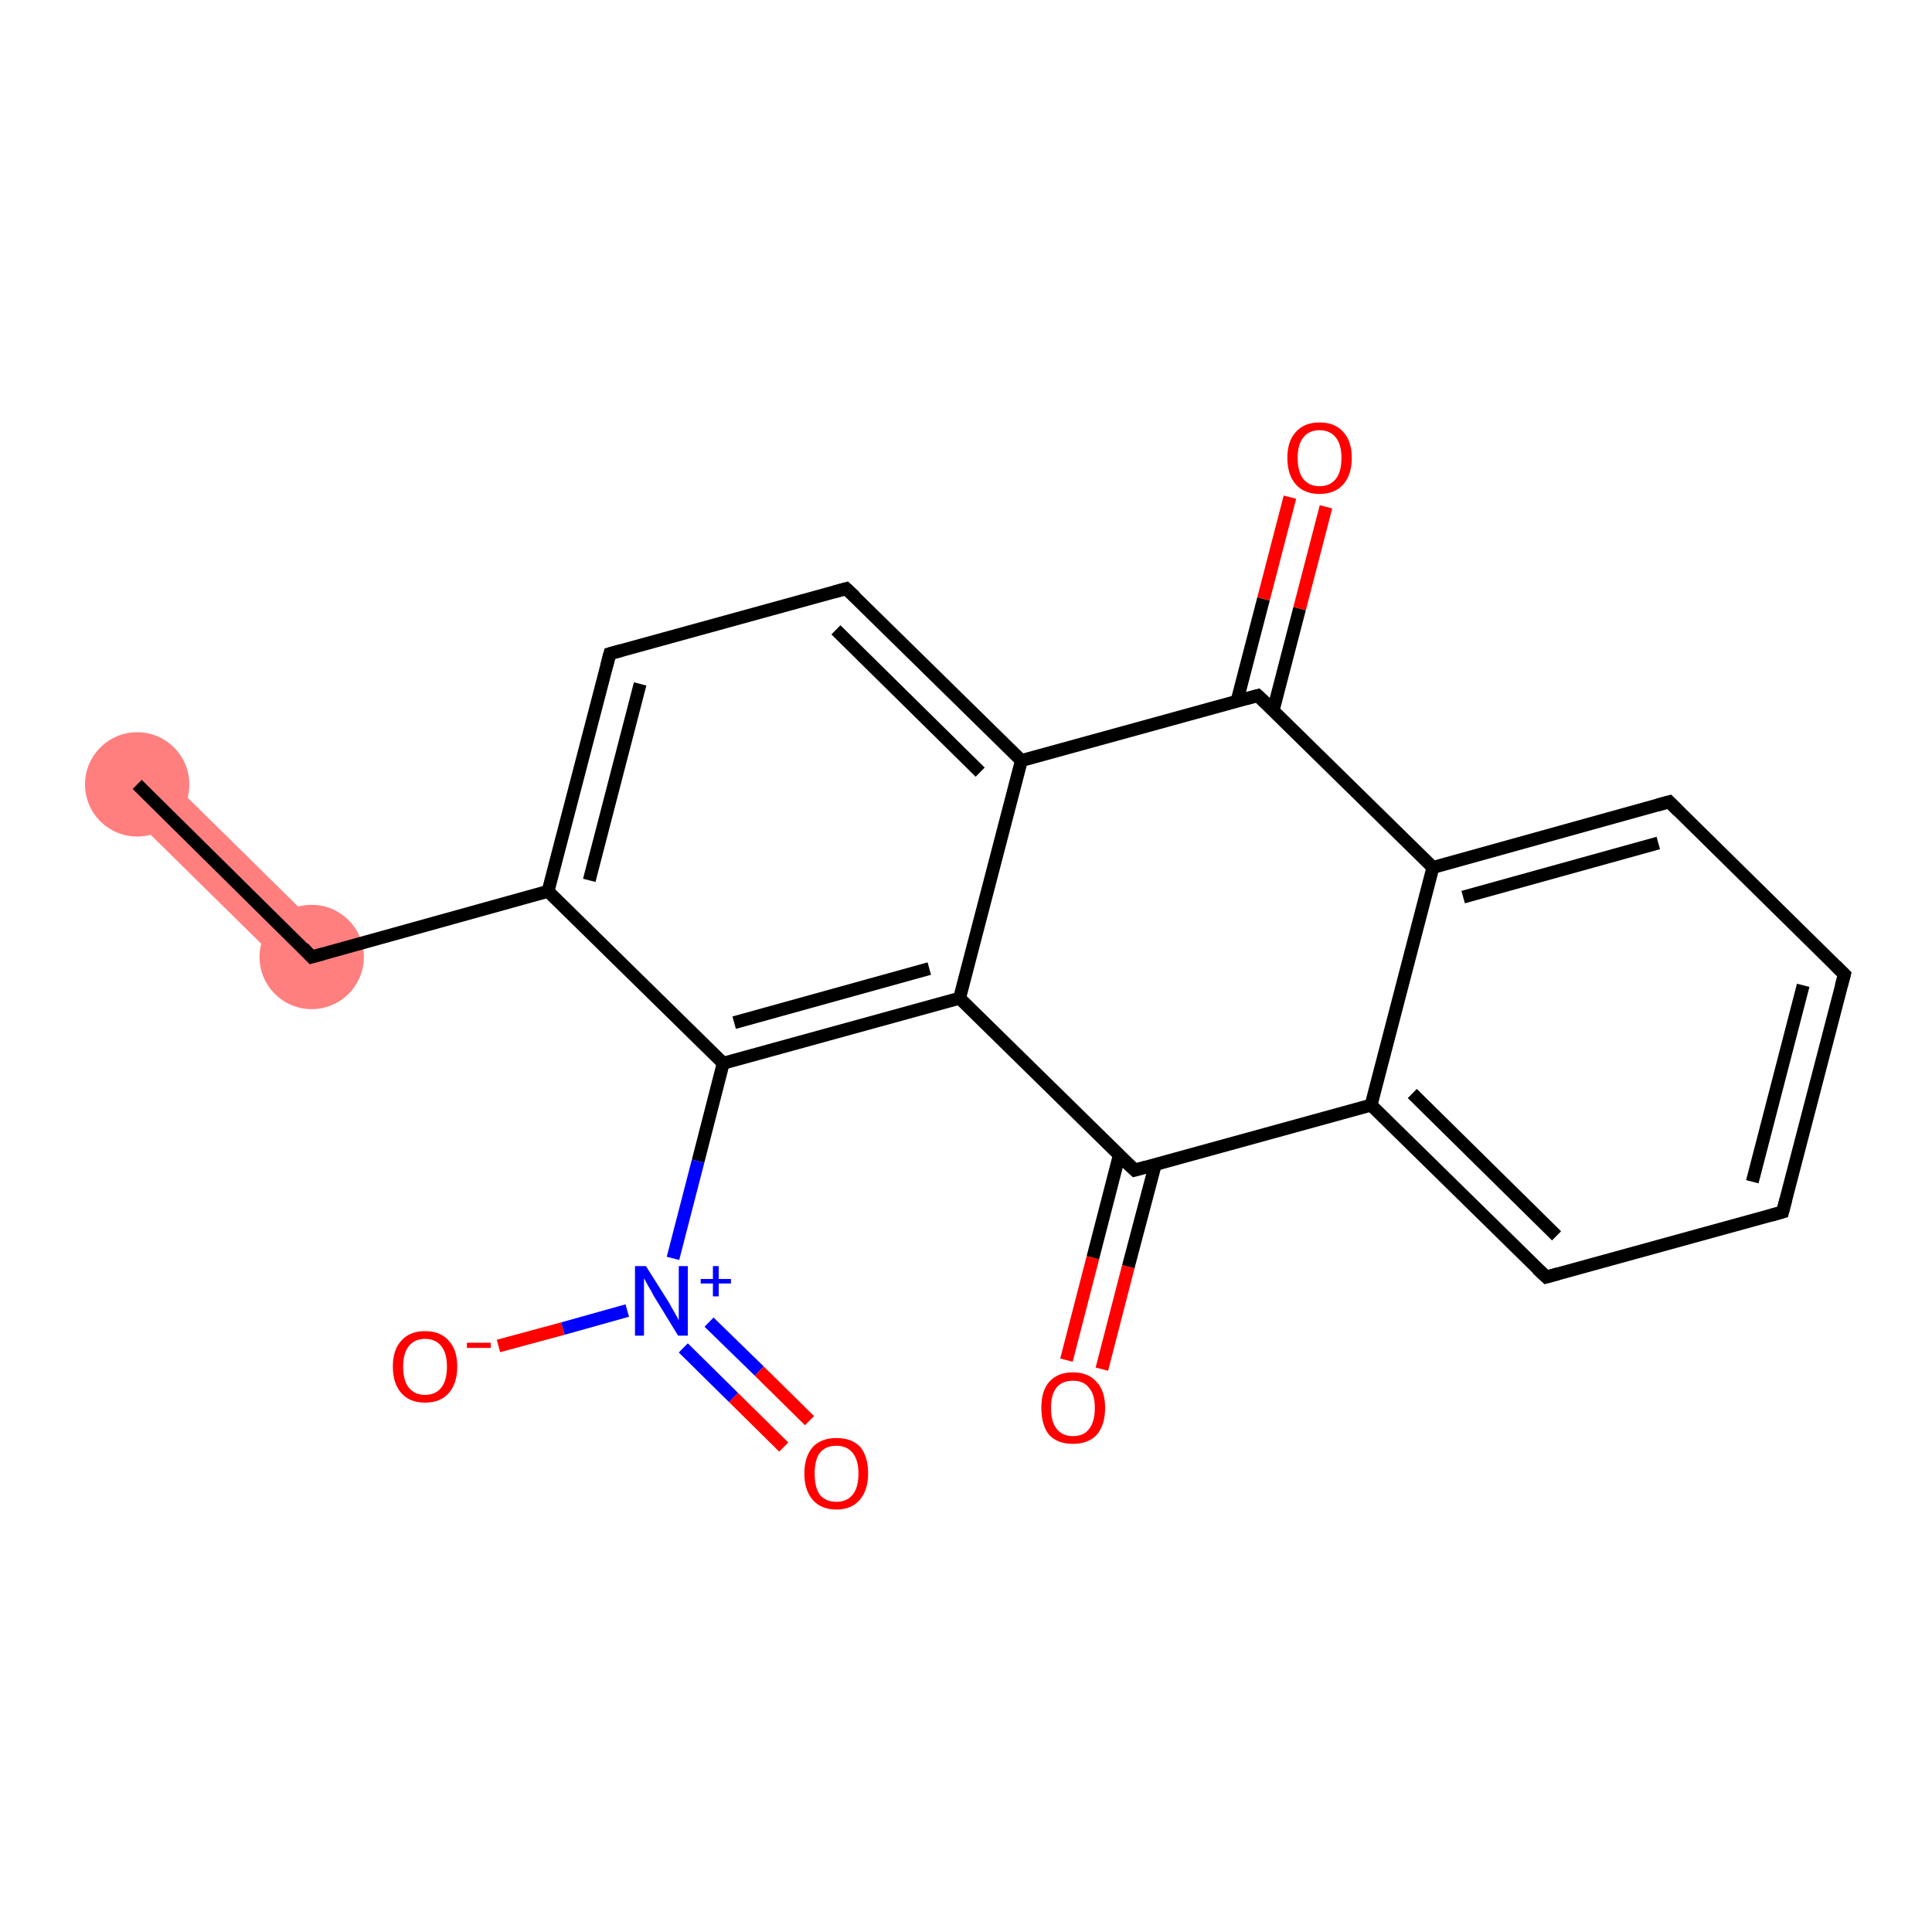 <?xml version='1.0' encoding='iso-8859-1'?>
<svg version='1.1' baseProfile='full'
              xmlns='http://www.w3.org/2000/svg'
                      xmlns:rdkit='http://www.rdkit.org/xml'
                      xmlns:xlink='http://www.w3.org/1999/xlink'
                  xml:space='preserve'
width='300px' height='300px' viewBox='0 0 300 300'>
<!-- END OF HEADER -->
<rect style='opacity:1.0;fill:#FFFFFF;stroke:none' width='300.0' height='300.0' x='0.0' y='0.0'> </rect>
<path class='bond-0 atom-0 atom-1' d='M 24.1,118.9 L 51.3,145.7 L 45.6,151.5 L 18.4,124.7 Z' style='fill:#FF7F7F;fill-rule:evenodd;fill-opacity:1;stroke:#FF7F7F;stroke-width:0.0px;stroke-linecap:butt;stroke-linejoin:miter;stroke-opacity:1;' />
<ellipse cx='21.3' cy='121.8' rx='7.6' ry='7.6' class='atom-0'  style='fill:#FF7F7F;fill-rule:evenodd;stroke:#FF7F7F;stroke-width:1.0px;stroke-linecap:butt;stroke-linejoin:miter;stroke-opacity:1' />
<ellipse cx='48.4' cy='148.6' rx='7.6' ry='7.6' class='atom-1'  style='fill:#FF7F7F;fill-rule:evenodd;stroke:#FF7F7F;stroke-width:1.0px;stroke-linecap:butt;stroke-linejoin:miter;stroke-opacity:1' />
<path class='bond-0 atom-0 atom-1' d='M 21.3,121.8 L 48.4,148.6' style='fill:none;fill-rule:evenodd;stroke:#000000;stroke-width:2.0px;stroke-linecap:butt;stroke-linejoin:miter;stroke-opacity:1' />
<path class='bond-1 atom-1 atom-2' d='M 48.4,148.6 L 85.1,138.4' style='fill:none;fill-rule:evenodd;stroke:#000000;stroke-width:2.0px;stroke-linecap:butt;stroke-linejoin:miter;stroke-opacity:1' />
<path class='bond-2 atom-2 atom-3' d='M 85.1,138.4 L 94.7,101.5' style='fill:none;fill-rule:evenodd;stroke:#000000;stroke-width:2.0px;stroke-linecap:butt;stroke-linejoin:miter;stroke-opacity:1' />
<path class='bond-2 atom-2 atom-3' d='M 91.5,136.7 L 99.4,106.2' style='fill:none;fill-rule:evenodd;stroke:#000000;stroke-width:2.0px;stroke-linecap:butt;stroke-linejoin:miter;stroke-opacity:1' />
<path class='bond-3 atom-3 atom-4' d='M 94.7,101.5 L 131.4,91.4' style='fill:none;fill-rule:evenodd;stroke:#000000;stroke-width:2.0px;stroke-linecap:butt;stroke-linejoin:miter;stroke-opacity:1' />
<path class='bond-4 atom-4 atom-5' d='M 131.4,91.4 L 158.6,118.1' style='fill:none;fill-rule:evenodd;stroke:#000000;stroke-width:2.0px;stroke-linecap:butt;stroke-linejoin:miter;stroke-opacity:1' />
<path class='bond-4 atom-4 atom-5' d='M 129.8,97.8 L 152.2,119.9' style='fill:none;fill-rule:evenodd;stroke:#000000;stroke-width:2.0px;stroke-linecap:butt;stroke-linejoin:miter;stroke-opacity:1' />
<path class='bond-5 atom-5 atom-6' d='M 158.6,118.1 L 149.0,155.0' style='fill:none;fill-rule:evenodd;stroke:#000000;stroke-width:2.0px;stroke-linecap:butt;stroke-linejoin:miter;stroke-opacity:1' />
<path class='bond-6 atom-6 atom-7' d='M 149.0,155.0 L 112.3,165.1' style='fill:none;fill-rule:evenodd;stroke:#000000;stroke-width:2.0px;stroke-linecap:butt;stroke-linejoin:miter;stroke-opacity:1' />
<path class='bond-6 atom-6 atom-7' d='M 144.3,150.4 L 114.0,158.8' style='fill:none;fill-rule:evenodd;stroke:#000000;stroke-width:2.0px;stroke-linecap:butt;stroke-linejoin:miter;stroke-opacity:1' />
<path class='bond-7 atom-7 atom-8' d='M 112.3,165.1 L 108.4,180.3' style='fill:none;fill-rule:evenodd;stroke:#000000;stroke-width:2.0px;stroke-linecap:butt;stroke-linejoin:miter;stroke-opacity:1' />
<path class='bond-7 atom-7 atom-8' d='M 108.4,180.3 L 104.5,195.4' style='fill:none;fill-rule:evenodd;stroke:#0000FF;stroke-width:2.0px;stroke-linecap:butt;stroke-linejoin:miter;stroke-opacity:1' />
<path class='bond-8 atom-8 atom-9' d='M 106.1,209.3 L 113.9,217.0' style='fill:none;fill-rule:evenodd;stroke:#0000FF;stroke-width:2.0px;stroke-linecap:butt;stroke-linejoin:miter;stroke-opacity:1' />
<path class='bond-8 atom-8 atom-9' d='M 113.9,217.0 L 121.7,224.7' style='fill:none;fill-rule:evenodd;stroke:#FF0000;stroke-width:2.0px;stroke-linecap:butt;stroke-linejoin:miter;stroke-opacity:1' />
<path class='bond-8 atom-8 atom-9' d='M 110.1,205.3 L 117.9,212.9' style='fill:none;fill-rule:evenodd;stroke:#0000FF;stroke-width:2.0px;stroke-linecap:butt;stroke-linejoin:miter;stroke-opacity:1' />
<path class='bond-8 atom-8 atom-9' d='M 117.9,212.9 L 125.7,220.6' style='fill:none;fill-rule:evenodd;stroke:#FF0000;stroke-width:2.0px;stroke-linecap:butt;stroke-linejoin:miter;stroke-opacity:1' />
<path class='bond-9 atom-8 atom-10' d='M 97.4,203.5 L 87.4,206.3' style='fill:none;fill-rule:evenodd;stroke:#0000FF;stroke-width:2.0px;stroke-linecap:butt;stroke-linejoin:miter;stroke-opacity:1' />
<path class='bond-9 atom-8 atom-10' d='M 87.4,206.3 L 77.4,209.0' style='fill:none;fill-rule:evenodd;stroke:#FF0000;stroke-width:2.0px;stroke-linecap:butt;stroke-linejoin:miter;stroke-opacity:1' />
<path class='bond-10 atom-6 atom-11' d='M 149.0,155.0 L 176.2,181.7' style='fill:none;fill-rule:evenodd;stroke:#000000;stroke-width:2.0px;stroke-linecap:butt;stroke-linejoin:miter;stroke-opacity:1' />
<path class='bond-11 atom-11 atom-12' d='M 173.8,179.4 L 169.7,195.3' style='fill:none;fill-rule:evenodd;stroke:#000000;stroke-width:2.0px;stroke-linecap:butt;stroke-linejoin:miter;stroke-opacity:1' />
<path class='bond-11 atom-11 atom-12' d='M 169.7,195.3 L 165.6,211.2' style='fill:none;fill-rule:evenodd;stroke:#FF0000;stroke-width:2.0px;stroke-linecap:butt;stroke-linejoin:miter;stroke-opacity:1' />
<path class='bond-11 atom-11 atom-12' d='M 179.4,180.8 L 175.2,196.7' style='fill:none;fill-rule:evenodd;stroke:#000000;stroke-width:2.0px;stroke-linecap:butt;stroke-linejoin:miter;stroke-opacity:1' />
<path class='bond-11 atom-11 atom-12' d='M 175.2,196.7 L 171.1,212.6' style='fill:none;fill-rule:evenodd;stroke:#FF0000;stroke-width:2.0px;stroke-linecap:butt;stroke-linejoin:miter;stroke-opacity:1' />
<path class='bond-12 atom-11 atom-13' d='M 176.2,181.7 L 212.9,171.6' style='fill:none;fill-rule:evenodd;stroke:#000000;stroke-width:2.0px;stroke-linecap:butt;stroke-linejoin:miter;stroke-opacity:1' />
<path class='bond-13 atom-13 atom-14' d='M 212.9,171.6 L 240.1,198.3' style='fill:none;fill-rule:evenodd;stroke:#000000;stroke-width:2.0px;stroke-linecap:butt;stroke-linejoin:miter;stroke-opacity:1' />
<path class='bond-13 atom-13 atom-14' d='M 219.3,169.8 L 241.7,191.9' style='fill:none;fill-rule:evenodd;stroke:#000000;stroke-width:2.0px;stroke-linecap:butt;stroke-linejoin:miter;stroke-opacity:1' />
<path class='bond-14 atom-14 atom-15' d='M 240.1,198.3 L 276.8,188.2' style='fill:none;fill-rule:evenodd;stroke:#000000;stroke-width:2.0px;stroke-linecap:butt;stroke-linejoin:miter;stroke-opacity:1' />
<path class='bond-15 atom-15 atom-16' d='M 276.8,188.2 L 286.4,151.3' style='fill:none;fill-rule:evenodd;stroke:#000000;stroke-width:2.0px;stroke-linecap:butt;stroke-linejoin:miter;stroke-opacity:1' />
<path class='bond-15 atom-15 atom-16' d='M 272.1,183.5 L 280.0,153.0' style='fill:none;fill-rule:evenodd;stroke:#000000;stroke-width:2.0px;stroke-linecap:butt;stroke-linejoin:miter;stroke-opacity:1' />
<path class='bond-16 atom-16 atom-17' d='M 286.4,151.3 L 259.2,124.5' style='fill:none;fill-rule:evenodd;stroke:#000000;stroke-width:2.0px;stroke-linecap:butt;stroke-linejoin:miter;stroke-opacity:1' />
<path class='bond-17 atom-17 atom-18' d='M 259.2,124.5 L 222.5,134.7' style='fill:none;fill-rule:evenodd;stroke:#000000;stroke-width:2.0px;stroke-linecap:butt;stroke-linejoin:miter;stroke-opacity:1' />
<path class='bond-17 atom-17 atom-18' d='M 257.5,130.9 L 227.2,139.3' style='fill:none;fill-rule:evenodd;stroke:#000000;stroke-width:2.0px;stroke-linecap:butt;stroke-linejoin:miter;stroke-opacity:1' />
<path class='bond-18 atom-18 atom-19' d='M 222.5,134.7 L 195.3,108.0' style='fill:none;fill-rule:evenodd;stroke:#000000;stroke-width:2.0px;stroke-linecap:butt;stroke-linejoin:miter;stroke-opacity:1' />
<path class='bond-19 atom-19 atom-20' d='M 197.7,110.3 L 201.8,94.5' style='fill:none;fill-rule:evenodd;stroke:#000000;stroke-width:2.0px;stroke-linecap:butt;stroke-linejoin:miter;stroke-opacity:1' />
<path class='bond-19 atom-19 atom-20' d='M 201.8,94.5 L 205.9,78.7' style='fill:none;fill-rule:evenodd;stroke:#FF0000;stroke-width:2.0px;stroke-linecap:butt;stroke-linejoin:miter;stroke-opacity:1' />
<path class='bond-19 atom-19 atom-20' d='M 192.1,108.8 L 196.2,93.0' style='fill:none;fill-rule:evenodd;stroke:#000000;stroke-width:2.0px;stroke-linecap:butt;stroke-linejoin:miter;stroke-opacity:1' />
<path class='bond-19 atom-19 atom-20' d='M 196.2,93.0 L 200.3,77.2' style='fill:none;fill-rule:evenodd;stroke:#FF0000;stroke-width:2.0px;stroke-linecap:butt;stroke-linejoin:miter;stroke-opacity:1' />
<path class='bond-20 atom-7 atom-2' d='M 112.3,165.1 L 85.1,138.4' style='fill:none;fill-rule:evenodd;stroke:#000000;stroke-width:2.0px;stroke-linecap:butt;stroke-linejoin:miter;stroke-opacity:1' />
<path class='bond-21 atom-18 atom-13' d='M 222.5,134.7 L 212.9,171.6' style='fill:none;fill-rule:evenodd;stroke:#000000;stroke-width:2.0px;stroke-linecap:butt;stroke-linejoin:miter;stroke-opacity:1' />
<path class='bond-22 atom-19 atom-5' d='M 195.3,108.0 L 158.6,118.1' style='fill:none;fill-rule:evenodd;stroke:#000000;stroke-width:2.0px;stroke-linecap:butt;stroke-linejoin:miter;stroke-opacity:1' />
<path d='M 47.1,147.2 L 48.4,148.6 L 50.2,148.1' style='fill:none;stroke:#000000;stroke-width:2.0px;stroke-linecap:butt;stroke-linejoin:miter;stroke-opacity:1;' />
<path d='M 94.2,103.4 L 94.7,101.5 L 96.5,101.0' style='fill:none;stroke:#000000;stroke-width:2.0px;stroke-linecap:butt;stroke-linejoin:miter;stroke-opacity:1;' />
<path d='M 129.6,91.9 L 131.4,91.4 L 132.8,92.7' style='fill:none;stroke:#000000;stroke-width:2.0px;stroke-linecap:butt;stroke-linejoin:miter;stroke-opacity:1;' />
<path d='M 174.8,180.4 L 176.2,181.7 L 178.0,181.2' style='fill:none;stroke:#000000;stroke-width:2.0px;stroke-linecap:butt;stroke-linejoin:miter;stroke-opacity:1;' />
<path d='M 238.7,197.0 L 240.1,198.3 L 241.9,197.8' style='fill:none;stroke:#000000;stroke-width:2.0px;stroke-linecap:butt;stroke-linejoin:miter;stroke-opacity:1;' />
<path d='M 275.0,188.7 L 276.8,188.2 L 277.3,186.3' style='fill:none;stroke:#000000;stroke-width:2.0px;stroke-linecap:butt;stroke-linejoin:miter;stroke-opacity:1;' />
<path d='M 285.9,153.1 L 286.4,151.3 L 285.0,149.9' style='fill:none;stroke:#000000;stroke-width:2.0px;stroke-linecap:butt;stroke-linejoin:miter;stroke-opacity:1;' />
<path d='M 260.6,125.9 L 259.2,124.5 L 257.4,125.0' style='fill:none;stroke:#000000;stroke-width:2.0px;stroke-linecap:butt;stroke-linejoin:miter;stroke-opacity:1;' />
<path d='M 196.7,109.3 L 195.3,108.0 L 193.5,108.5' style='fill:none;stroke:#000000;stroke-width:2.0px;stroke-linecap:butt;stroke-linejoin:miter;stroke-opacity:1;' />
<path class='atom-8' d='M 100.3 196.6
L 103.9 202.3
Q 104.2 202.9, 104.8 203.9
Q 105.4 205.0, 105.4 205.0
L 105.4 196.6
L 106.8 196.6
L 106.8 207.4
L 105.3 207.4
L 101.5 201.2
Q 101.1 200.4, 100.6 199.6
Q 100.2 198.8, 100.0 198.5
L 100.0 207.4
L 98.6 207.4
L 98.6 196.6
L 100.3 196.6
' fill='#0000FF'/>
<path class='atom-8' d='M 108.8 198.6
L 110.7 198.6
L 110.7 196.6
L 111.6 196.6
L 111.6 198.6
L 113.5 198.6
L 113.5 199.3
L 111.6 199.3
L 111.6 201.3
L 110.7 201.3
L 110.7 199.3
L 108.8 199.3
L 108.8 198.6
' fill='#0000FF'/>
<path class='atom-9' d='M 124.9 228.8
Q 124.9 226.2, 126.2 224.7
Q 127.5 223.3, 129.9 223.3
Q 132.3 223.3, 133.6 224.7
Q 134.8 226.2, 134.8 228.8
Q 134.8 231.4, 133.5 232.9
Q 132.2 234.4, 129.9 234.4
Q 127.5 234.4, 126.2 232.9
Q 124.9 231.4, 124.9 228.8
M 129.9 233.2
Q 131.5 233.2, 132.4 232.1
Q 133.3 231.0, 133.3 228.8
Q 133.3 226.7, 132.4 225.6
Q 131.5 224.5, 129.9 224.5
Q 128.2 224.5, 127.3 225.6
Q 126.5 226.7, 126.5 228.8
Q 126.5 231.0, 127.3 232.1
Q 128.2 233.2, 129.9 233.2
' fill='#FF0000'/>
<path class='atom-10' d='M 61.0 212.2
Q 61.0 209.6, 62.3 208.2
Q 63.6 206.7, 66.0 206.7
Q 68.4 206.7, 69.7 208.2
Q 71.0 209.6, 71.0 212.2
Q 71.0 214.8, 69.7 216.3
Q 68.4 217.8, 66.0 217.8
Q 63.6 217.8, 62.3 216.3
Q 61.0 214.8, 61.0 212.2
M 66.0 216.6
Q 67.6 216.6, 68.5 215.5
Q 69.4 214.4, 69.4 212.2
Q 69.4 210.1, 68.5 209.0
Q 67.6 207.9, 66.0 207.9
Q 64.4 207.9, 63.5 209.0
Q 62.6 210.1, 62.6 212.2
Q 62.6 214.4, 63.5 215.5
Q 64.4 216.6, 66.0 216.6
' fill='#FF0000'/>
<path class='atom-10' d='M 72.5 208.5
L 76.2 208.5
L 76.2 209.3
L 72.5 209.3
L 72.5 208.5
' fill='#FF0000'/>
<path class='atom-12' d='M 161.7 218.6
Q 161.7 216.0, 162.9 214.6
Q 164.2 213.1, 166.6 213.1
Q 169.0 213.1, 170.3 214.6
Q 171.6 216.0, 171.6 218.6
Q 171.6 221.3, 170.3 222.8
Q 169.0 224.2, 166.6 224.2
Q 164.2 224.2, 162.9 222.8
Q 161.7 221.3, 161.7 218.6
M 166.6 223.0
Q 168.3 223.0, 169.1 221.9
Q 170.0 220.8, 170.0 218.6
Q 170.0 216.5, 169.1 215.5
Q 168.3 214.4, 166.6 214.4
Q 165.0 214.4, 164.1 215.4
Q 163.2 216.5, 163.2 218.6
Q 163.2 220.8, 164.1 221.9
Q 165.0 223.0, 166.6 223.0
' fill='#FF0000'/>
<path class='atom-20' d='M 199.9 71.1
Q 199.9 68.5, 201.2 67.1
Q 202.5 65.6, 204.9 65.6
Q 207.3 65.6, 208.6 67.1
Q 209.9 68.5, 209.9 71.1
Q 209.9 73.7, 208.6 75.2
Q 207.3 76.7, 204.9 76.7
Q 202.5 76.7, 201.2 75.2
Q 199.9 73.7, 199.9 71.1
M 204.9 75.5
Q 206.5 75.5, 207.4 74.4
Q 208.3 73.3, 208.3 71.1
Q 208.3 69.0, 207.4 67.9
Q 206.5 66.8, 204.9 66.8
Q 203.3 66.8, 202.4 67.9
Q 201.5 69.0, 201.5 71.1
Q 201.5 73.3, 202.4 74.4
Q 203.3 75.5, 204.9 75.5
' fill='#FF0000'/>
</svg>
